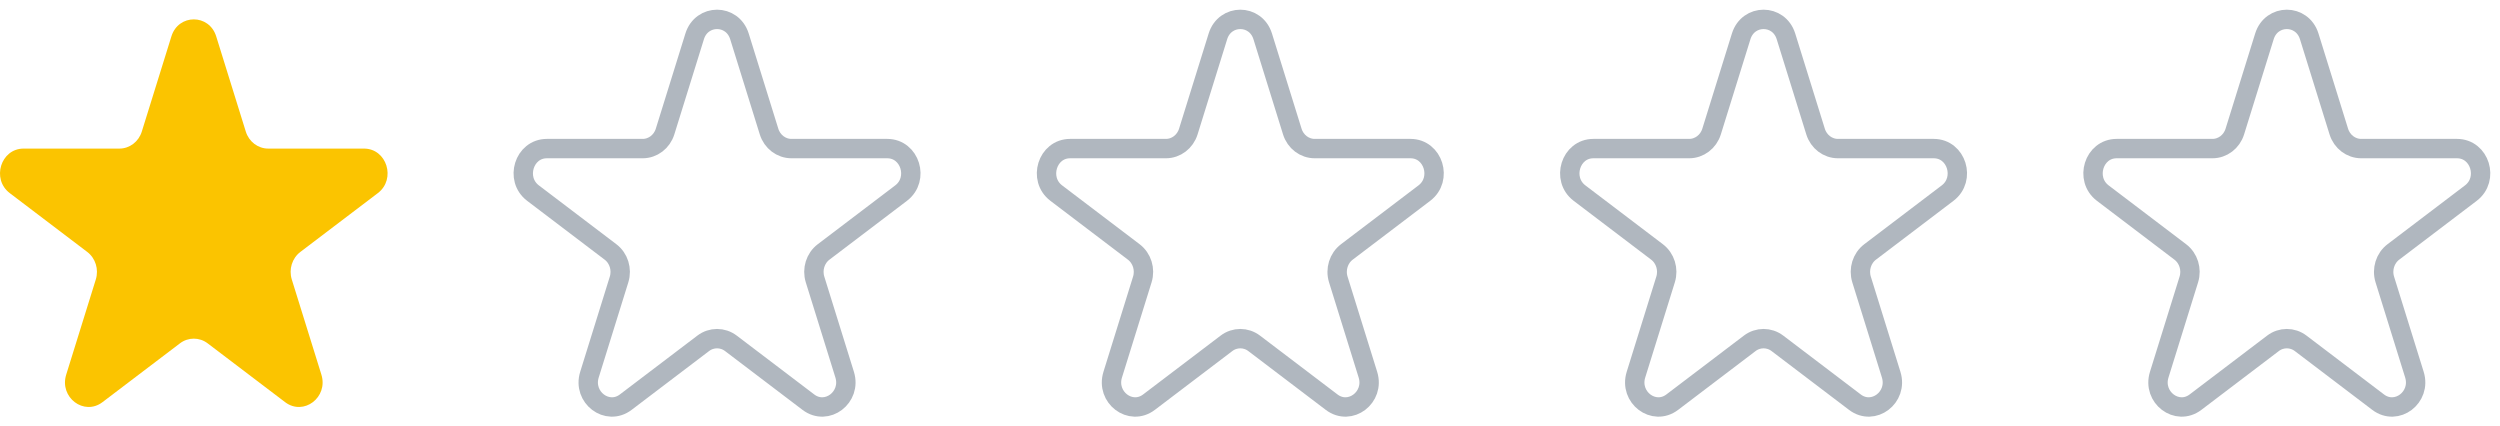 <svg width="129" height="22" viewBox="0 0 129 22" fill="none" xmlns="http://www.w3.org/2000/svg">
    <path d="M116.844 1.878C117.208 0.707 118.792 0.707 119.156 1.878L120.683 6.789C120.846 7.313 121.313 7.667 121.839 7.667H126.782C127.96 7.667 128.449 9.241 127.497 9.964L123.498 13C123.072 13.323 122.894 13.897 123.056 14.42L124.584 19.332C124.948 20.502 123.666 21.475 122.713 20.752L118.714 17.716C118.288 17.393 117.712 17.393 117.286 17.716L113.287 20.752C112.334 21.475 111.052 20.502 111.416 19.332L112.944 14.42C113.106 13.897 112.928 13.323 112.502 13L108.503 9.964C107.551 9.241 108.04 7.667 109.218 7.667H114.161C114.687 7.667 115.154 7.313 115.317 6.789L116.844 1.878Z" stroke="#B0B7BF"/>
    <path d="M89.844 1.878C90.208 0.707 91.792 0.707 92.156 1.878L93.683 6.789C93.846 7.313 94.313 7.667 94.839 7.667H99.782C100.96 7.667 101.449 9.241 100.497 9.964L96.498 13C96.072 13.323 95.894 13.897 96.056 14.42L97.584 19.332C97.948 20.502 96.666 21.475 95.713 20.752L91.714 17.716C91.288 17.393 90.712 17.393 90.286 17.716L86.287 20.752C85.334 21.475 84.052 20.502 84.416 19.332L85.944 14.42C86.106 13.897 85.928 13.323 85.502 13L81.503 9.964C80.551 9.241 81.04 7.667 82.218 7.667H87.161C87.687 7.667 88.154 7.313 88.317 6.789L89.844 1.878Z" stroke="#B0B7BF"/>
    <path d="M62.844 1.878C63.208 0.707 64.792 0.707 65.156 1.878L66.683 6.789C66.846 7.313 67.313 7.667 67.839 7.667H72.782C73.96 7.667 74.449 9.241 73.497 9.964L69.498 13C69.072 13.323 68.894 13.897 69.056 14.42L70.584 19.332C70.948 20.502 69.666 21.475 68.713 20.752L64.714 17.716C64.288 17.393 63.712 17.393 63.286 17.716L59.287 20.752C58.334 21.475 57.053 20.502 57.416 19.332L58.944 14.42C59.106 13.897 58.928 13.323 58.502 13L54.503 9.964C53.551 9.241 54.04 7.667 55.218 7.667H60.161C60.687 7.667 61.154 7.313 61.317 6.789L62.844 1.878Z" stroke="#B0B7BF"/>
    <path d="M35.844 1.878C36.208 0.707 37.792 0.707 38.156 1.878L39.683 6.789C39.846 7.313 40.313 7.667 40.839 7.667H45.782C46.96 7.667 47.449 9.241 46.497 9.964L42.498 13C42.072 13.323 41.894 13.897 42.056 14.42L43.584 19.332C43.947 20.502 42.666 21.475 41.713 20.752L37.714 17.716C37.288 17.393 36.712 17.393 36.286 17.716L32.287 20.752C31.334 21.475 30.052 20.502 30.416 19.332L31.944 14.42C32.106 13.897 31.928 13.323 31.502 13L27.503 9.964C26.551 9.241 27.04 7.667 28.218 7.667H33.161C33.687 7.667 34.154 7.313 34.317 6.789L35.844 1.878Z" stroke="#B0B7BF"/>
    <path d="M8.844 1.878C9.208 0.707 10.792 0.707 11.156 1.878L12.683 6.789C12.846 7.313 13.313 7.667 13.839 7.667H18.782C19.96 7.667 20.449 9.241 19.497 9.964L15.498 13C15.072 13.323 14.893 13.897 15.056 14.42L16.584 19.332C16.948 20.502 15.666 21.475 14.713 20.752L10.714 17.716C10.288 17.393 9.712 17.393 9.286 17.716L5.287 20.752C4.334 21.475 3.052 20.502 3.416 19.332L4.944 14.42C5.106 13.897 4.928 13.323 4.502 13L0.503 9.964C-0.449 9.241 0.04 7.667 1.218 7.667H6.161C6.687 7.667 7.154 7.313 7.317 6.789L8.844 1.878Z" fill="#FBC400"/>
</svg>
